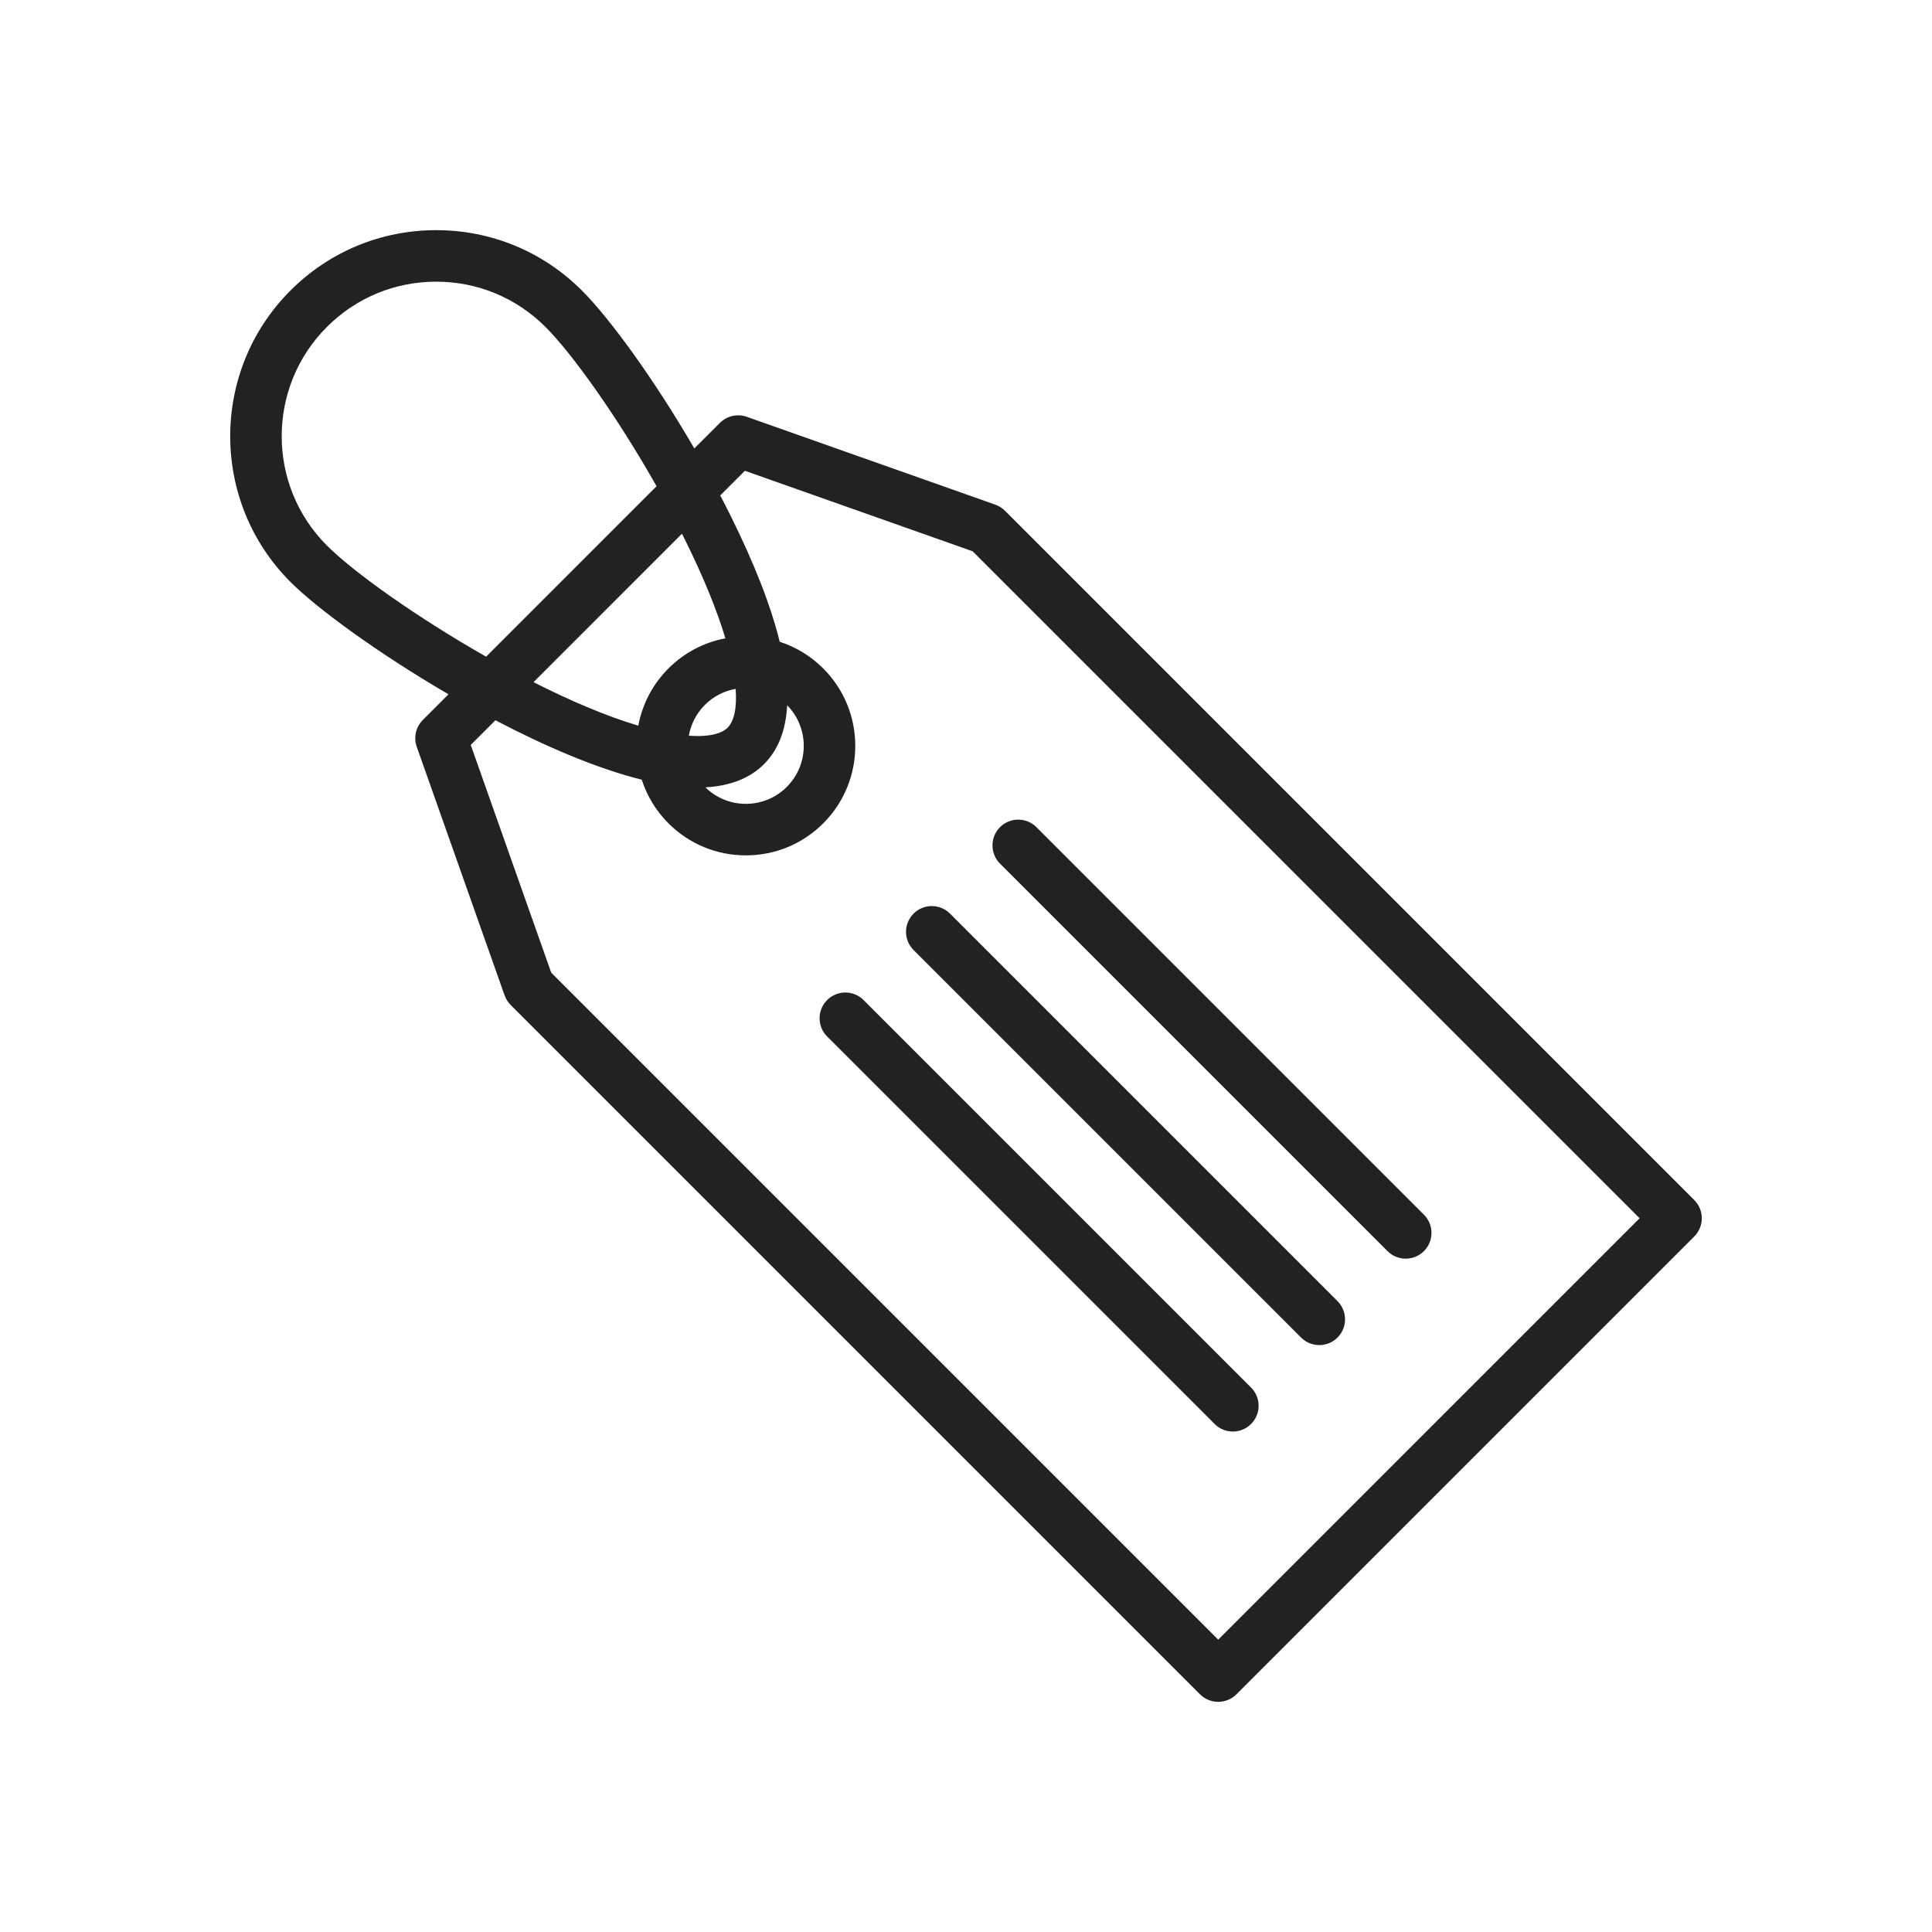 <?xml version="1.0" encoding="utf-8"?>
<!-- Generator: Adobe Illustrator 15.0.0, SVG Export Plug-In . SVG Version: 6.00 Build 0)  -->
<!DOCTYPE svg PUBLIC "-//W3C//DTD SVG 1.1//EN" "http://www.w3.org/Graphics/SVG/1.1/DTD/svg11.dtd">
<svg version="1.1" id="Capa_1" xmlns="http://www.w3.org/2000/svg" xmlns:xlink="http://www.w3.org/1999/xlink" x="0px" y="0px"
	 width="600px" height="600px" viewBox="0 0 600 600" enable-background="new 0 0 600 600" xml:space="preserve">
<g>
	<path fill="#222221" d="M526.165,372.684L312.091,158.609c-0.844-0.844-1.865-1.488-2.99-1.886l-77.195-27.283
		c-2.905-1.025-6.144-0.293-8.323,1.886l-7.954,7.953c-12.793-22.034-26.472-40.614-34.913-49.056
		c-12.088-12.09-28.161-18.747-45.256-18.747c-17.095,0-33.167,6.657-45.254,18.745c-24.953,24.954-24.953,65.558,0,90.511
		c8.333,8.333,27.312,22.201,49.084,34.888l-7.98,7.979c-2.18,2.18-2.913,5.417-1.886,8.323l27.283,77.193
		c0.398,1.125,1.042,2.146,1.886,2.992l214.075,214.074c1.562,1.561,3.609,2.342,5.656,2.342s4.095-0.781,5.656-2.342
		l142.184-142.184C529.29,380.873,529.29,375.809,526.165,372.684z M101.52,169.417c-18.714-18.714-18.714-49.167,0-67.883
		c9.066-9.066,21.119-14.059,33.94-14.059s24.875,4.993,33.942,14.061c8.25,8.249,22.122,27.592,34.5,49.47L150.97,203.94
		C129.336,191.639,109.762,177.66,101.52,169.417z M212.581,167.32c6.125,12.333,10.193,22.583,12.695,30.919
		c-6.662,1.252-12.792,4.465-17.689,9.363c-5.027,5.027-8.144,11.251-9.358,17.763c-10.028-2.983-21.284-7.812-32.545-13.511
		l46.106-46.107C212.054,166.271,212.32,166.795,212.581,167.32z M225.971,225.986c-2.145,2.145-6.246,2.595-9.311,2.595
		c-0.002,0-0.003,0-0.005,0c-0.882,0-1.795-0.038-2.729-0.102c0.621-3.505,2.271-6.861,4.974-9.564
		c2.642-2.642,5.964-4.346,9.567-4.981C228.922,220.143,227.865,224.092,225.971,225.986z M237.285,237.3
		c4.391-4.392,6.774-10.498,7.176-18.271c6.906,7.027,6.876,18.36-0.104,25.342c-3.4,3.399-7.92,5.271-12.728,5.271
		c-4.738,0-9.192-1.826-12.574-5.132C226.77,244.102,232.899,241.686,237.285,237.3z M378.325,509.211L171.189,302.074
		l-24.998-70.728l7.665-7.665c15.484,8.113,31.472,14.985,45.449,18.462c1.6,4.955,4.354,9.613,8.282,13.541
		c6.421,6.423,14.96,9.959,24.042,9.959s17.62-3.536,24.042-9.959c13.256-13.256,13.256-34.826,0-48.082
		c-3.857-3.857-8.481-6.665-13.524-8.299c-2.73-11.098-7.804-24.139-15.235-39.101c-1.057-2.128-2.138-4.242-3.235-6.341
		l7.654-7.655l70.73,24.998L509.195,378.34L378.325,509.211z"/>
	<path fill="#222221" d="M268.186,310.576c-3.124-3.123-8.189-3.123-11.313,0c-3.125,3.125-3.125,8.189,0,11.314l120.345,120.344
		c1.562,1.561,3.609,2.342,5.656,2.342s4.095-0.781,5.656-2.342c3.125-3.125,3.125-8.189,0-11.314L268.186,310.576z"/>
	<path fill="#222221" d="M295.03,283.73c-3.123-3.122-8.188-3.122-11.313,0c-3.125,3.124-3.125,8.189,0,11.314l120.345,120.346
		c1.562,1.561,3.608,2.342,5.656,2.342c2.047,0,4.095-0.781,5.656-2.342c3.125-3.125,3.125-8.189,0-11.314L295.03,283.73z"/>
	<path fill="#222221" d="M430.905,388.547c1.562,1.561,3.608,2.342,5.656,2.342c2.047,0,4.095-0.781,5.656-2.342
		c3.125-3.125,3.125-8.189,0-11.314L321.874,256.886c-3.123-3.122-8.188-3.123-11.313,0c-3.124,3.124-3.124,8.189,0,11.314
		L430.905,388.547z"/>
</g>
</svg>
